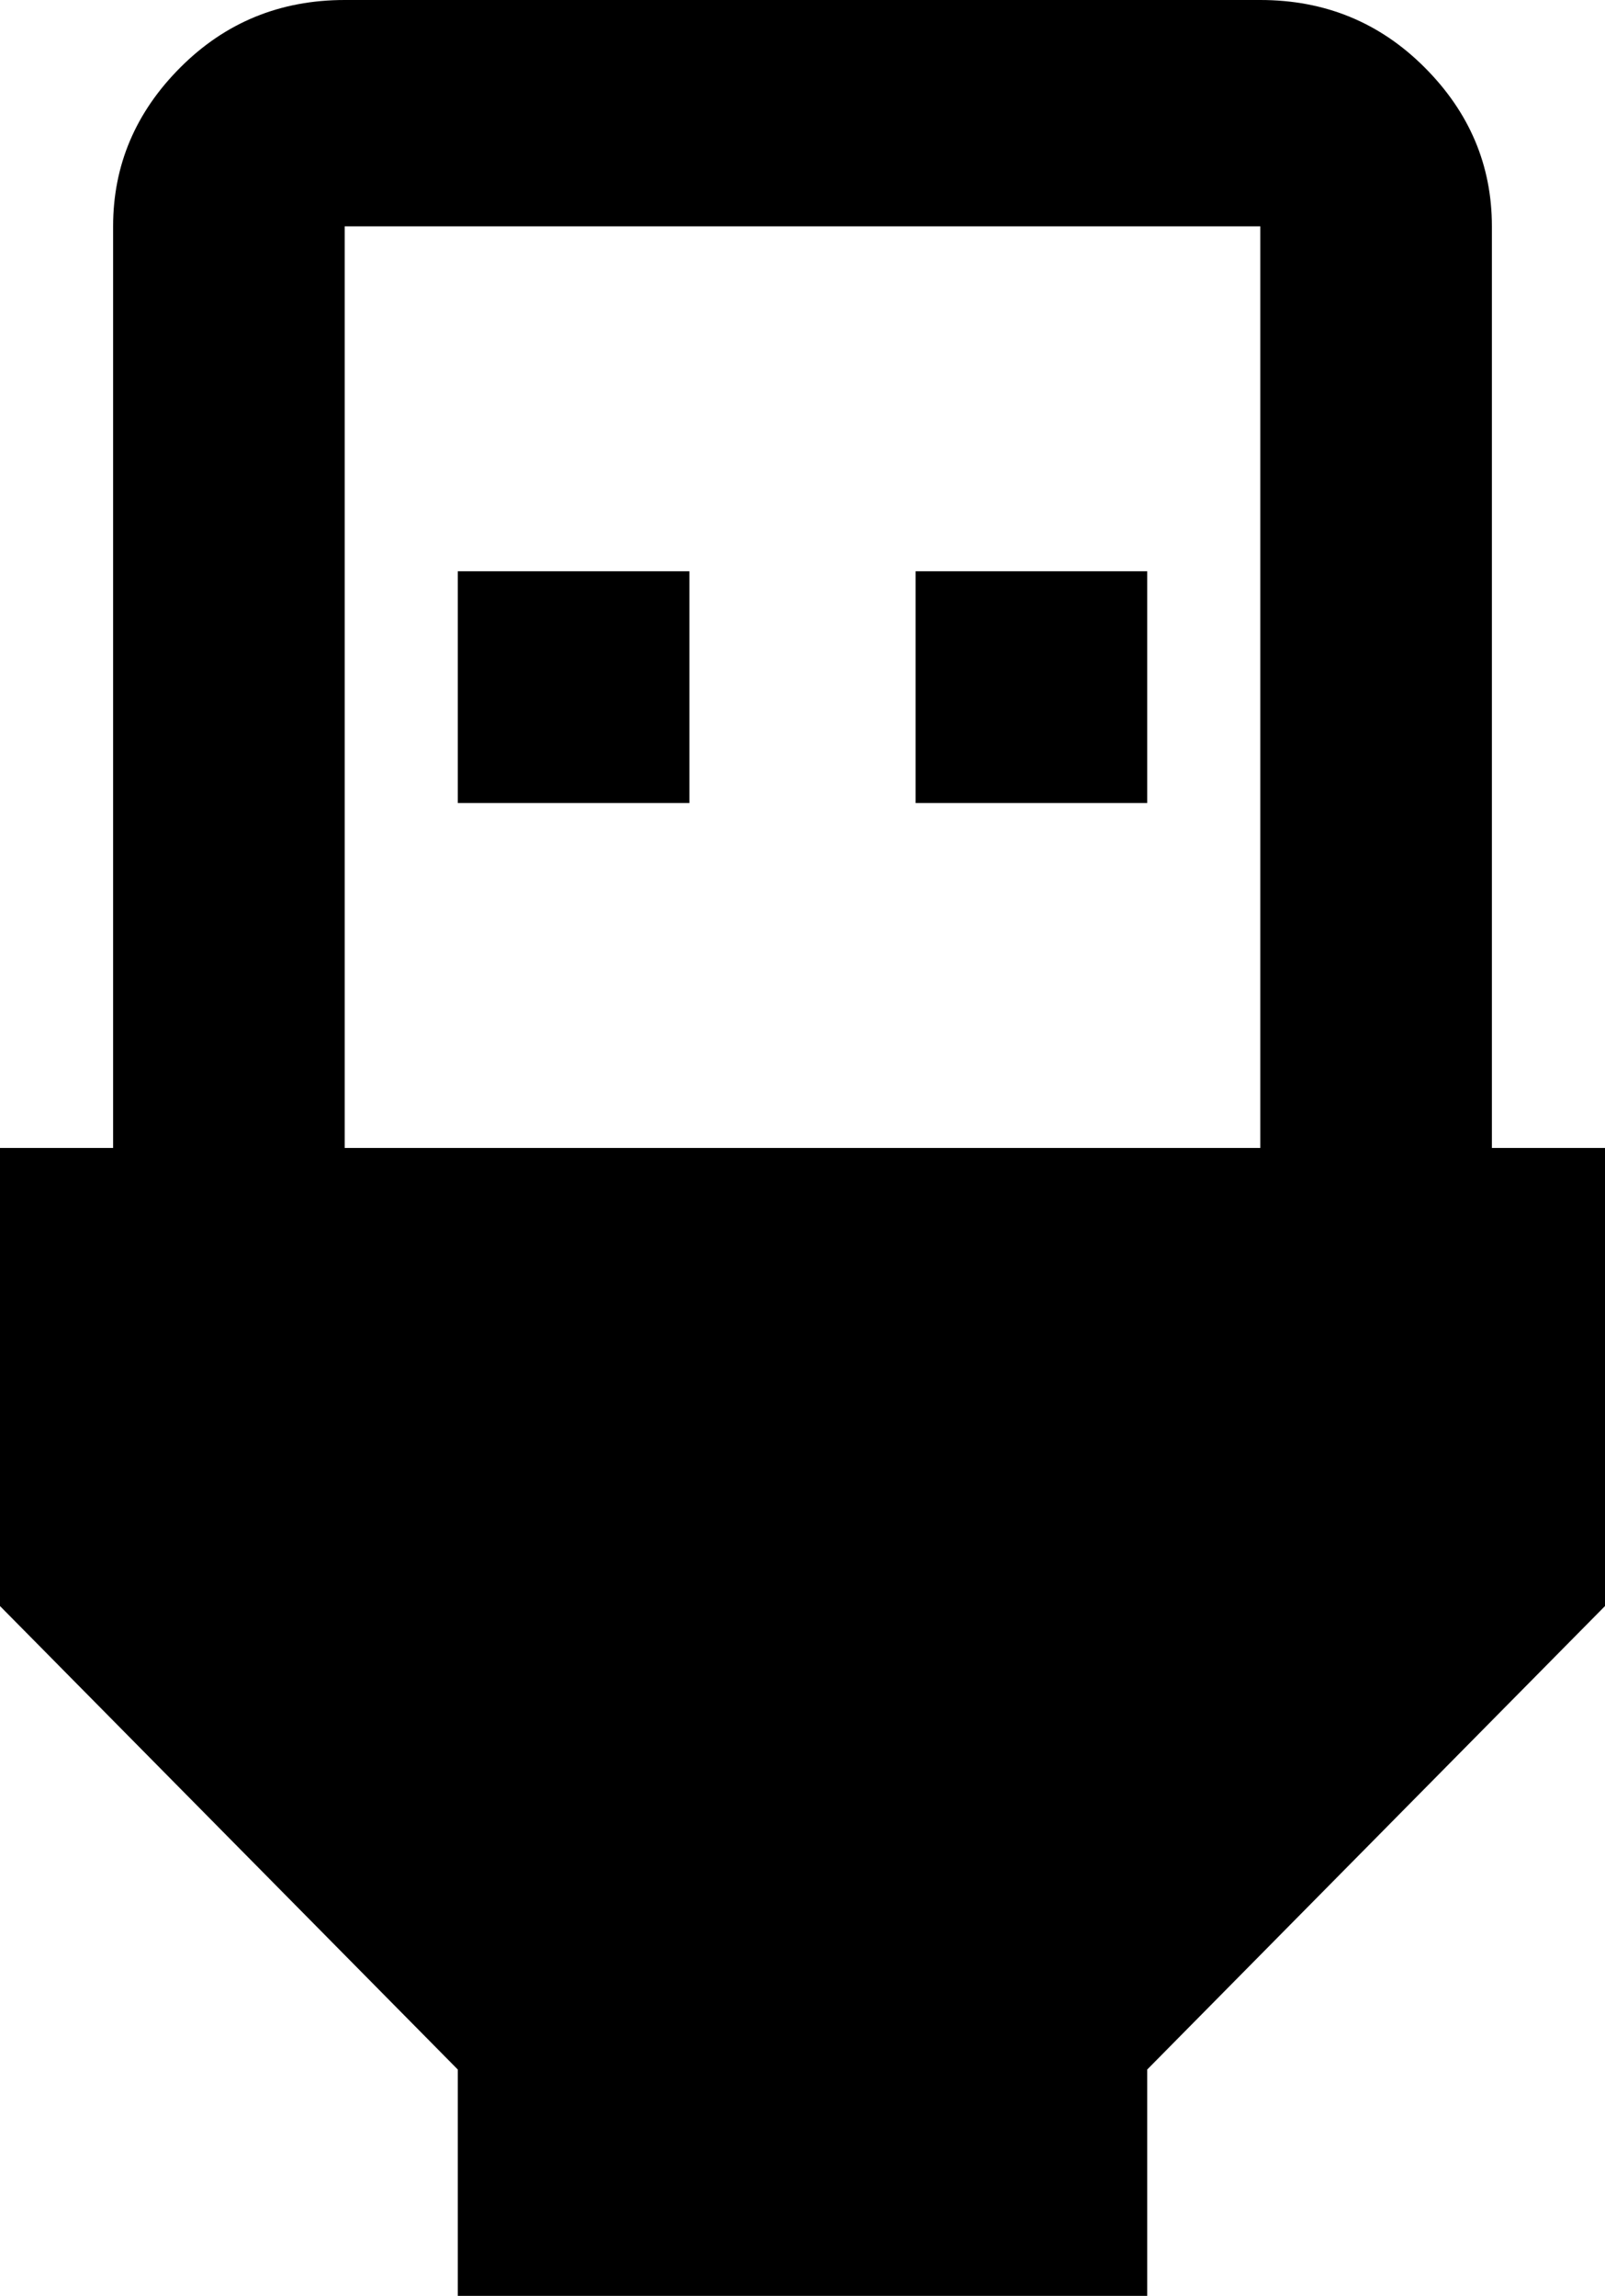 <svg xmlns="http://www.w3.org/2000/svg" viewBox="107 -21 298 426">
      <g transform="scale(1 -1) translate(0 -384)">
        <path d="M171 405Q153 405 140.5 392.5Q128 380 128 363V192H107V107L192 21V-21H320V21L405 107V192H384V363Q384 380 371.5 392.5Q359 405 341 405ZM171 363H341V192H171ZM192 299V256H235V299ZM277 299V256H320V299Z" />
      </g>
    </svg>